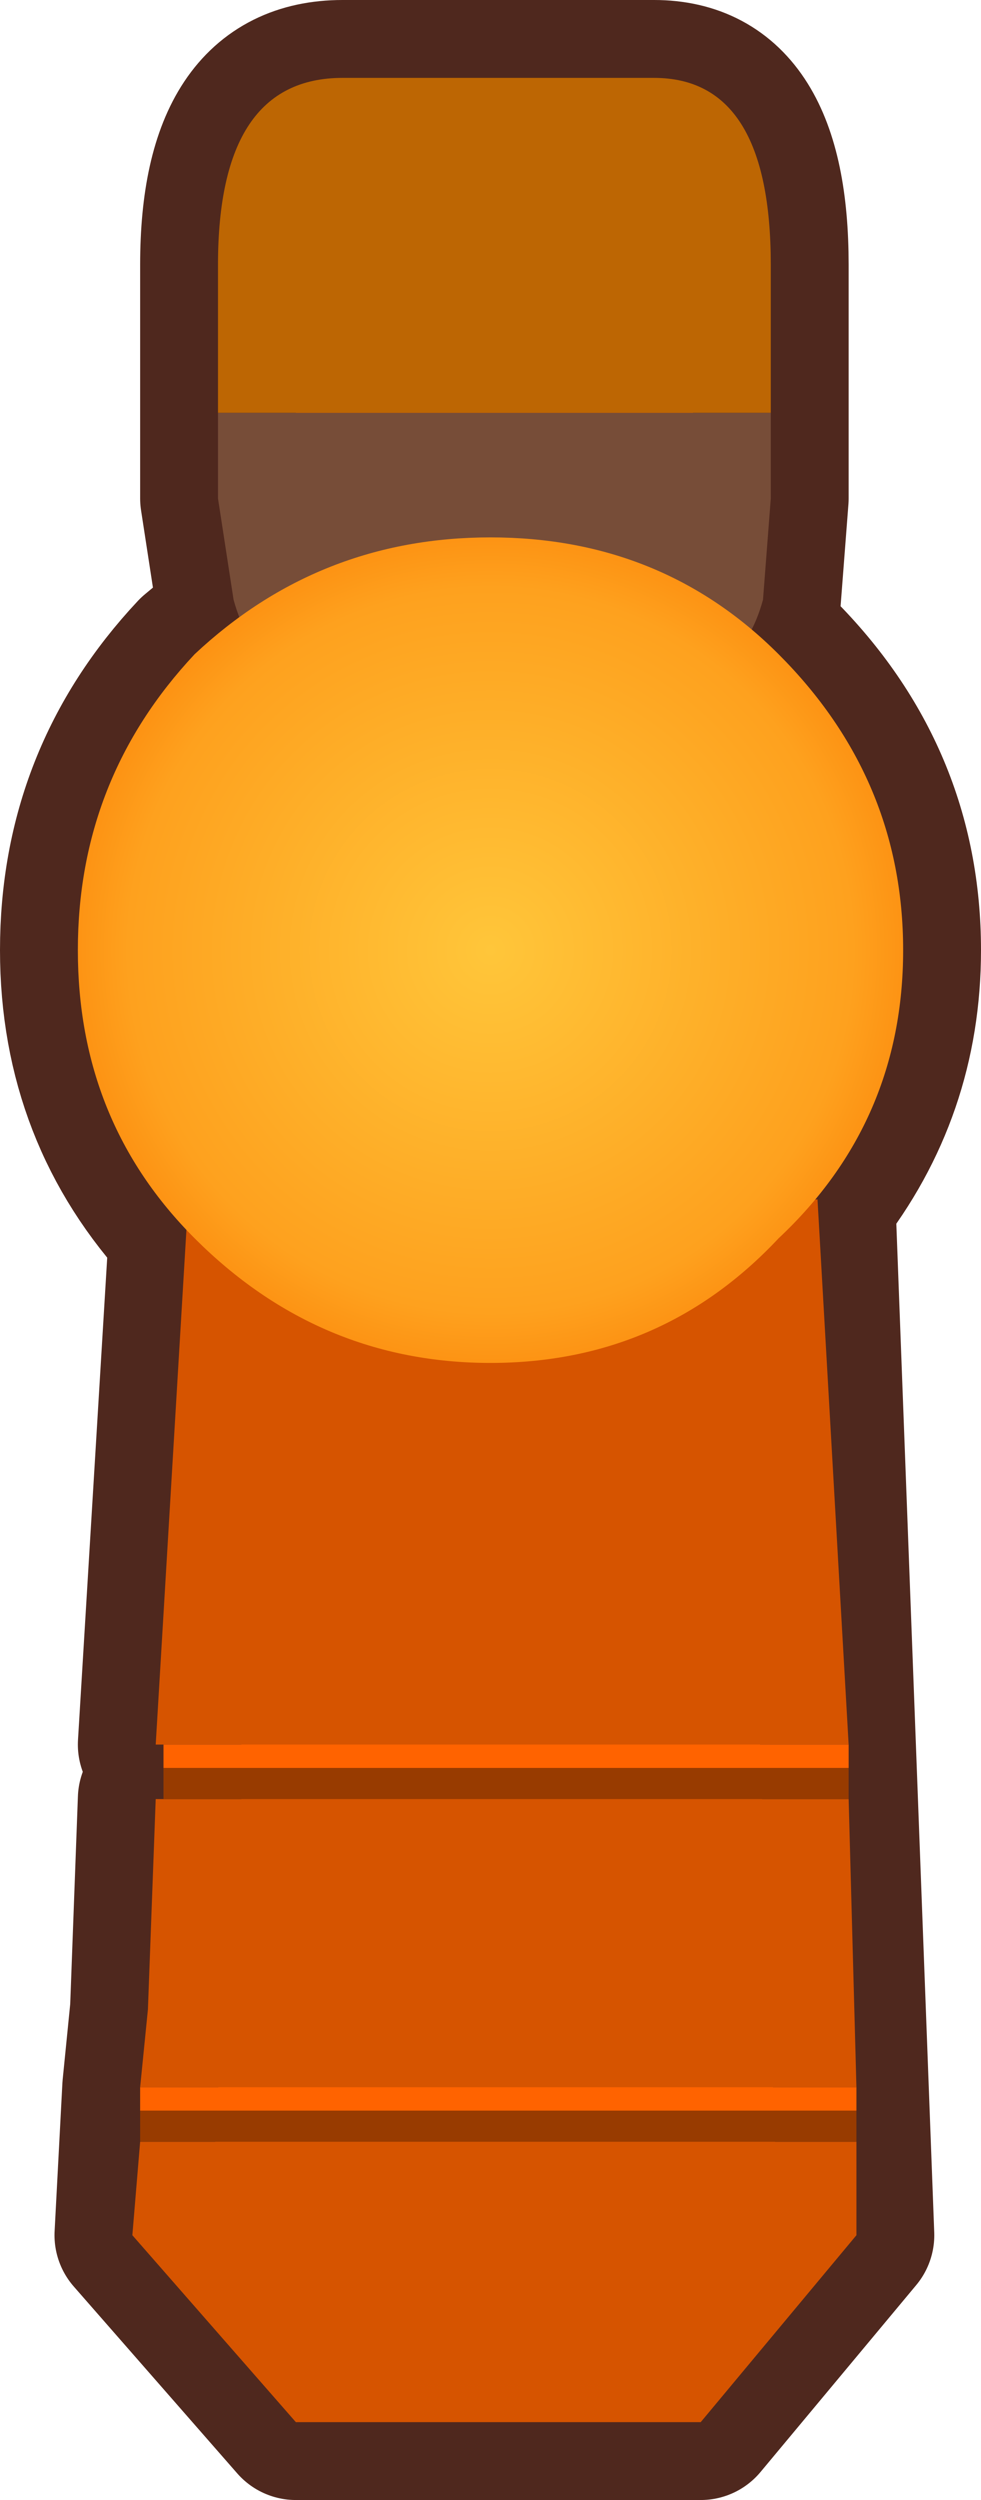 <?xml version="1.0" encoding="UTF-8" standalone="no"?>
<svg xmlns:xlink="http://www.w3.org/1999/xlink" height="16.05px" width="6.3px" xmlns="http://www.w3.org/2000/svg">
  <g transform="matrix(1.0, 0.0, 0.0, 1.0, 0.5, 0.5)">
    <path d="M3.7 0.0 Q4.45 0.0 4.45 1.2 L4.45 2.7 4.4 3.35 4.35 3.55 4.5 3.7 Q5.3 4.5 5.3 5.6 5.3 6.5 4.75 7.2 L5.0 13.85 4.0 15.05 1.4 15.05 0.35 13.85 0.4 12.9 0.45 12.4 0.5 11.05 0.55 11.05 0.55 10.7 0.5 10.7 0.7 7.4 Q0.0 6.65 0.0 5.6 0.0 4.5 0.75 3.7 L1.05 3.45 1.0 3.35 0.9 2.7 0.9 1.2 Q0.9 0.0 1.7 0.0 L3.7 0.0" fill="#d65400" fill-rule="evenodd" stroke="none"/>
    <path d="M3.7 0.0 L1.7 0.0 Q0.9 0.0 0.9 1.2 L0.9 2.7 1.0 3.35 1.05 3.45 0.75 3.7 Q0.0 4.5 0.0 5.6 0.0 6.65 0.7 7.4 L0.5 10.7 0.55 10.7 0.55 11.05 0.5 11.05 0.45 12.4 0.4 12.9 0.35 13.85 1.4 15.05 4.0 15.05 5.0 13.85 4.75 7.2 Q5.3 6.5 5.3 5.6 5.3 4.5 4.5 3.7 L4.35 3.55 4.4 3.35 4.45 2.7 4.45 1.2 Q4.45 0.0 3.7 0.0 Z" fill="none" stroke="#4f281e" stroke-linecap="round" stroke-linejoin="round" stroke-width="1.0"/>
    <path d="M0.55 10.7 L0.5 10.7 0.7 7.35 4.75 7.2 4.95 10.7 0.55 10.7 M4.95 11.05 L5.0 12.9 0.4 12.9 0.45 12.4 0.5 11.05 0.55 11.05 4.95 11.05 M5.0 13.25 L5.0 13.85 4.0 15.05 1.4 15.05 0.35 13.85 0.4 13.25 5.0 13.25" fill="#d65400" fill-rule="evenodd" stroke="none"/>
    <path d="M0.55 10.85 L0.55 10.7 4.95 10.7 4.95 10.85 0.55 10.85 M5.0 12.9 L5.0 13.05 0.4 13.05 0.4 12.9 5.0 12.9" fill="#ff6300" fill-rule="evenodd" stroke="none"/>
    <path d="M0.55 11.05 L0.55 10.85 4.95 10.85 4.95 11.05 0.55 11.05 M5.0 13.05 L5.0 13.25 0.4 13.25 0.4 13.05 5.0 13.05" fill="#983b00" fill-rule="evenodd" stroke="none"/>
    <path d="M4.45 2.15 L4.45 2.7 4.4 3.35 Q4.25 3.9 3.7 3.9 L1.7 3.9 Q1.15 3.9 1.0 3.35 L0.9 2.7 0.9 2.15 4.45 2.15" fill="#774d38" fill-rule="evenodd" stroke="none"/>
    <path d="M4.45 2.15 L0.9 2.15 0.9 1.2 Q0.9 0.0 1.7 0.0 L3.7 0.0 Q4.45 0.0 4.45 1.2 L4.45 2.15" fill="#bd6603" fill-rule="evenodd" stroke="none"/>
    <path d="M0.75 3.7 Q1.55 2.95 2.65 2.95 3.75 2.95 4.5 3.7 5.3 4.5 5.3 5.6 5.3 6.7 4.5 7.45 3.75 8.25 2.65 8.25 1.55 8.25 0.75 7.45 0.0 6.7 0.0 5.6 0.0 4.5 0.75 3.7" fill="url(#gradient0)" fill-rule="evenodd" stroke="none"/>
  </g>
  <defs>
    <radialGradient cx="0" cy="0" gradientTransform="matrix(0.004, 0.0, 0.0, 0.004, 2.65, 5.6)" gradientUnits="userSpaceOnUse" id="gradient0" r="819.2" spreadMethod="pad">
      <stop offset="0.0" stop-color="#ffc63a"/>
      <stop offset="0.71" stop-color="#fea11e"/>
      <stop offset="1.0" stop-color="#fb7900"/>
    </radialGradient>
  </defs>
</svg>
